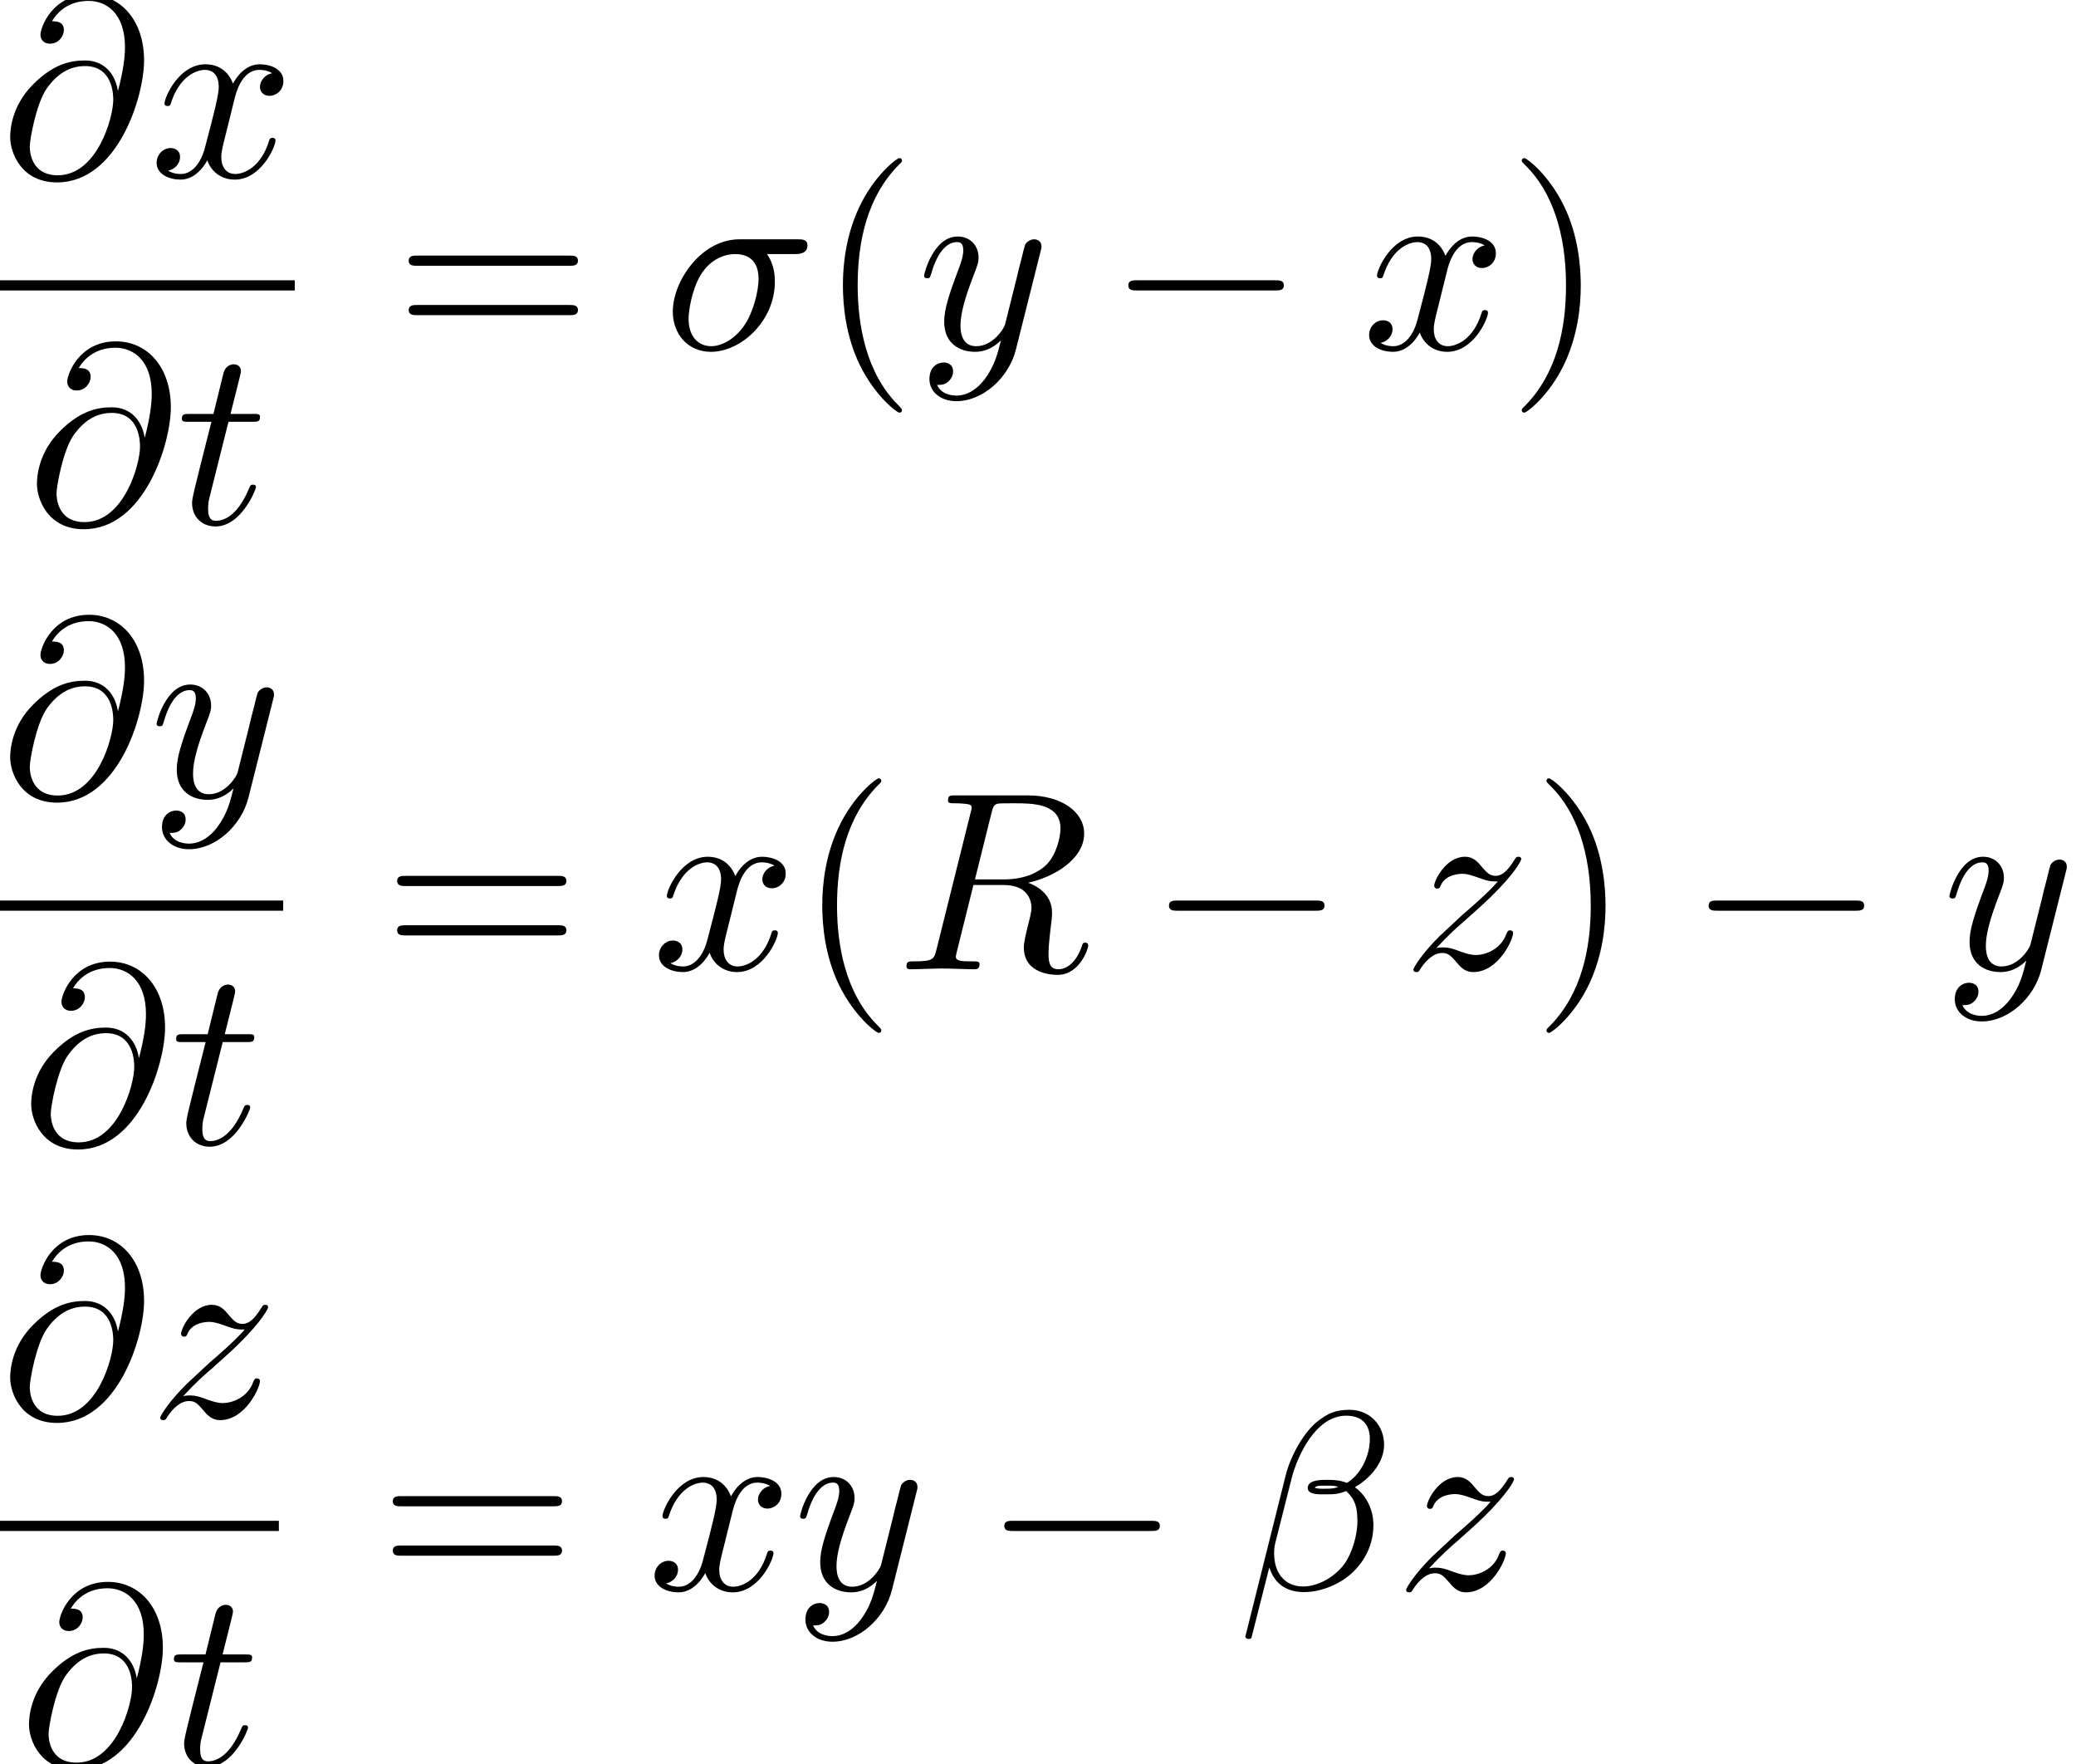 <?xml version='1.0' encoding='UTF-8'?>
<!-- This file was generated by dvisvgm 2.6.3 -->
<svg version='1.1' xmlns='http://www.w3.org/2000/svg' xmlns:xlink='http://www.w3.org/1999/xlink' width='85.635pt' height='72.762pt' viewBox='57.636 -61.041 85.635 72.762'>
<defs>
<path id='g2-12' d='M6.037 -5.974C6.037 -6.762 5.46 -7.413 4.609 -7.413C4 -7.413 3.706 -7.245 3.339 -6.972C2.761 -6.552 2.184 -5.533 1.984 -4.735L0.315 1.932C0.304 1.974 0.357 2.037 0.441 2.037S0.556 2.016 0.567 1.984L1.302 -0.913C1.501 -0.283 1.963 0.105 2.73 0.105S4.284 -0.263 4.756 -0.724C5.26 -1.207 5.596 -1.879 5.596 -2.656C5.596 -3.412 5.208 -3.958 4.83 -4.221C5.439 -4.567 6.037 -5.218 6.037 -5.974ZM4.147 -4.231C4.011 -4.179 3.895 -4.158 3.643 -4.158C3.496 -4.158 3.286 -4.147 3.181 -4.2C3.202 -4.305 3.58 -4.284 3.696 -4.284C3.916 -4.284 4.011 -4.284 4.147 -4.231ZM5.449 -6.216C5.449 -5.481 5.05 -4.725 4.504 -4.399C4.221 -4.504 4.011 -4.525 3.696 -4.525C3.475 -4.525 2.887 -4.536 2.887 -4.189C2.877 -3.895 3.423 -3.927 3.612 -3.927C4 -3.927 4.158 -3.937 4.473 -4.063C4.872 -3.685 4.924 -3.36 4.935 -2.877C4.956 -2.268 4.704 -1.48 4.41 -1.071C4 -0.504 3.297 -0.126 2.698 -0.126C1.9 -0.126 1.501 -0.735 1.501 -1.48C1.501 -1.585 1.501 -1.743 1.554 -1.942L2.226 -4.599C2.457 -5.502 3.213 -7.171 4.473 -7.171C5.082 -7.171 5.449 -6.846 5.449 -6.216Z'/>
<path id='g2-27' d='M5.439 -3.916C5.575 -3.916 5.953 -3.916 5.953 -4.273C5.953 -4.525 5.733 -4.525 5.544 -4.525H3.15C1.564 -4.525 0.399 -2.793 0.399 -1.543C0.399 -0.62 1.018 0.116 1.974 0.116C3.213 0.116 4.609 -1.155 4.609 -2.772C4.609 -2.95 4.609 -3.454 4.284 -3.916H5.439ZM1.984 -0.116C1.47 -0.116 1.05 -0.493 1.05 -1.249C1.05 -1.564 1.176 -2.425 1.543 -3.045C1.984 -3.769 2.614 -3.916 2.971 -3.916C3.853 -3.916 3.937 -3.223 3.937 -2.898C3.937 -2.404 3.727 -1.543 3.37 -1.008C2.961 -0.389 2.394 -0.116 1.984 -0.116Z'/>
<path id='g2-64' d='M4.861 -3.559C4.756 -4.21 4.326 -4.798 3.507 -4.798C2.866 -4.798 2.184 -4.63 1.365 -3.811C0.493 -2.94 0.42 -1.963 0.42 -1.638C0.42 -0.987 0.882 0.231 2.352 0.231C4.851 0.231 5.943 -3.297 5.943 -4.798C5.943 -6.468 4.966 -7.518 3.675 -7.518C2.152 -7.518 1.669 -6.153 1.669 -5.859C1.669 -5.712 1.753 -5.491 2.068 -5.491C2.415 -5.491 2.635 -5.806 2.635 -6.048C2.635 -6.415 2.31 -6.415 2.142 -6.415C2.604 -7.192 3.349 -7.255 3.654 -7.255C4.42 -7.255 5.155 -6.709 5.155 -5.355C5.155 -4.945 5.092 -4.41 4.872 -3.559H4.861ZM2.383 -0.063C1.228 -0.063 1.228 -1.144 1.228 -1.249C1.228 -1.533 1.491 -3.003 1.921 -3.633C2.341 -4.231 2.856 -4.567 3.507 -4.567C4.651 -4.567 4.672 -3.391 4.672 -3.181C4.672 -2.425 4 -0.063 2.383 -0.063Z'/>
<path id='g2-82' d='M3.937 -6.447C4 -6.699 4.032 -6.804 4.231 -6.835C4.326 -6.846 4.662 -6.846 4.872 -6.846C5.617 -6.846 6.783 -6.846 6.783 -5.806C6.783 -5.449 6.615 -4.725 6.205 -4.315C5.932 -4.042 5.376 -3.706 4.431 -3.706H3.255L3.937 -6.447ZM5.449 -3.57C6.51 -3.801 7.759 -4.536 7.759 -5.596C7.759 -6.499 6.814 -7.171 5.439 -7.171H2.446C2.236 -7.171 2.142 -7.171 2.142 -6.961C2.142 -6.846 2.236 -6.846 2.436 -6.846C2.457 -6.846 2.656 -6.846 2.835 -6.825C3.024 -6.804 3.118 -6.793 3.118 -6.657C3.118 -6.615 3.108 -6.583 3.076 -6.457L1.669 -0.819C1.564 -0.409 1.543 -0.326 0.714 -0.326C0.525 -0.326 0.43 -0.326 0.43 -0.116C0.43 0 0.556 0 0.578 0C0.871 0 1.606 -0.032 1.9 -0.032S2.94 0 3.234 0C3.318 0 3.444 0 3.444 -0.21C3.444 -0.326 3.349 -0.326 3.15 -0.326C2.761 -0.326 2.467 -0.326 2.467 -0.514C2.467 -0.578 2.488 -0.63 2.499 -0.693L3.192 -3.475H4.441C5.397 -3.475 5.586 -2.887 5.586 -2.52C5.586 -2.362 5.502 -2.037 5.439 -1.795C5.365 -1.501 5.271 -1.113 5.271 -0.903C5.271 0.231 6.531 0.231 6.667 0.231C7.56 0.231 7.927 -0.829 7.927 -0.976C7.927 -1.102 7.812 -1.102 7.801 -1.102C7.707 -1.102 7.686 -1.029 7.665 -0.955C7.402 -0.178 6.951 0 6.709 0C6.363 0 6.289 -0.231 6.289 -0.64C6.289 -0.966 6.352 -1.501 6.394 -1.837C6.415 -1.984 6.436 -2.184 6.436 -2.331C6.436 -3.139 5.733 -3.465 5.449 -3.57Z'/>
<path id='g2-116' d='M2.163 -4.2H3.15C3.36 -4.2 3.465 -4.2 3.465 -4.41C3.465 -4.525 3.36 -4.525 3.171 -4.525H2.247C2.625 -6.016 2.677 -6.226 2.677 -6.289C2.677 -6.468 2.551 -6.573 2.373 -6.573C2.341 -6.573 2.047 -6.562 1.953 -6.195L1.543 -4.525H0.556C0.346 -4.525 0.241 -4.525 0.241 -4.326C0.241 -4.2 0.326 -4.2 0.535 -4.2H1.459C0.704 -1.218 0.661 -1.039 0.661 -0.85C0.661 -0.283 1.06 0.116 1.627 0.116C2.698 0.116 3.297 -1.417 3.297 -1.501C3.297 -1.606 3.213 -1.606 3.171 -1.606C3.076 -1.606 3.066 -1.575 3.013 -1.459C2.562 -0.367 2.005 -0.116 1.648 -0.116C1.428 -0.116 1.323 -0.252 1.323 -0.599C1.323 -0.85 1.344 -0.924 1.386 -1.102L2.163 -4.2Z'/>
<path id='g2-120' d='M3.507 -3.171C3.57 -3.444 3.811 -4.41 4.546 -4.41C4.599 -4.41 4.851 -4.41 5.071 -4.273C4.777 -4.221 4.567 -3.958 4.567 -3.706C4.567 -3.538 4.683 -3.339 4.966 -3.339C5.197 -3.339 5.533 -3.528 5.533 -3.948C5.533 -4.494 4.914 -4.641 4.557 -4.641C3.948 -4.641 3.58 -4.084 3.454 -3.843C3.192 -4.536 2.625 -4.641 2.32 -4.641C1.228 -4.641 0.63 -3.286 0.63 -3.024C0.63 -2.919 0.735 -2.919 0.756 -2.919C0.84 -2.919 0.871 -2.94 0.892 -3.034C1.249 -4.147 1.942 -4.41 2.299 -4.41C2.499 -4.41 2.866 -4.315 2.866 -3.706C2.866 -3.381 2.688 -2.677 2.299 -1.207C2.131 -0.556 1.764 -0.116 1.302 -0.116C1.239 -0.116 0.997 -0.116 0.777 -0.252C1.039 -0.304 1.27 -0.525 1.27 -0.819C1.27 -1.102 1.039 -1.186 0.882 -1.186C0.567 -1.186 0.304 -0.913 0.304 -0.578C0.304 -0.095 0.829 0.116 1.291 0.116C1.984 0.116 2.362 -0.62 2.394 -0.682C2.52 -0.294 2.898 0.116 3.528 0.116C4.609 0.116 5.208 -1.239 5.208 -1.501C5.208 -1.606 5.113 -1.606 5.082 -1.606C4.987 -1.606 4.966 -1.564 4.945 -1.491C4.599 -0.367 3.885 -0.116 3.549 -0.116C3.139 -0.116 2.971 -0.452 2.971 -0.808C2.971 -1.039 3.034 -1.27 3.15 -1.732L3.507 -3.171Z'/>
<path id='g2-121' d='M5.103 -4C5.145 -4.147 5.145 -4.168 5.145 -4.242C5.145 -4.431 4.998 -4.525 4.84 -4.525C4.735 -4.525 4.567 -4.462 4.473 -4.305C4.452 -4.252 4.368 -3.927 4.326 -3.738C4.252 -3.465 4.179 -3.181 4.116 -2.898L3.643 -1.008C3.601 -0.85 3.15 -0.116 2.457 -0.116C1.921 -0.116 1.806 -0.578 1.806 -0.966C1.806 -1.449 1.984 -2.1 2.341 -3.024C2.509 -3.454 2.551 -3.57 2.551 -3.78C2.551 -4.252 2.215 -4.641 1.69 -4.641C0.693 -4.641 0.304 -3.118 0.304 -3.024C0.304 -2.919 0.409 -2.919 0.43 -2.919C0.535 -2.919 0.546 -2.94 0.599 -3.108C0.882 -4.095 1.302 -4.41 1.659 -4.41C1.743 -4.41 1.921 -4.41 1.921 -4.074C1.921 -3.811 1.816 -3.538 1.743 -3.339C1.323 -2.226 1.134 -1.627 1.134 -1.134C1.134 -0.2 1.795 0.116 2.415 0.116C2.824 0.116 3.181 -0.063 3.475 -0.357C3.339 0.189 3.213 0.704 2.793 1.26C2.52 1.617 2.121 1.921 1.638 1.921C1.491 1.921 1.018 1.89 0.84 1.48C1.008 1.48 1.144 1.48 1.291 1.354C1.396 1.26 1.501 1.123 1.501 0.924C1.501 0.599 1.218 0.556 1.113 0.556C0.871 0.556 0.525 0.724 0.525 1.239C0.525 1.764 0.987 2.152 1.638 2.152C2.719 2.152 3.801 1.197 4.095 0.011L5.103 -4Z'/>
<path id='g2-122' d='M1.396 -0.871C1.963 -1.48 2.268 -1.743 2.646 -2.068C2.646 -2.079 3.297 -2.635 3.675 -3.013C4.672 -3.99 4.903 -4.494 4.903 -4.536C4.903 -4.641 4.809 -4.641 4.788 -4.641C4.714 -4.641 4.683 -4.62 4.63 -4.525C4.315 -4.021 4.095 -3.853 3.843 -3.853S3.465 -4.011 3.307 -4.189C3.108 -4.431 2.929 -4.641 2.583 -4.641C1.795 -4.641 1.312 -3.664 1.312 -3.444C1.312 -3.391 1.344 -3.328 1.438 -3.328S1.554 -3.381 1.575 -3.444C1.774 -3.927 2.383 -3.937 2.467 -3.937C2.688 -3.937 2.887 -3.864 3.129 -3.78C3.549 -3.622 3.664 -3.622 3.937 -3.622C3.559 -3.171 2.677 -2.415 2.478 -2.247L1.533 -1.365C0.819 -0.661 0.452 -0.063 0.452 0.011C0.452 0.116 0.556 0.116 0.578 0.116C0.661 0.116 0.682 0.095 0.745 -0.021C0.987 -0.389 1.302 -0.672 1.638 -0.672C1.879 -0.672 1.984 -0.578 2.247 -0.273C2.425 -0.052 2.614 0.116 2.919 0.116C3.958 0.116 4.567 -1.218 4.567 -1.501C4.567 -1.554 4.525 -1.606 4.441 -1.606C4.347 -1.606 4.326 -1.543 4.294 -1.47C4.053 -0.787 3.381 -0.588 3.034 -0.588C2.824 -0.588 2.635 -0.651 2.415 -0.724C2.058 -0.861 1.9 -0.903 1.68 -0.903C1.659 -0.903 1.491 -0.903 1.396 -0.871Z'/>
<path id='g0-40' d='M3.475 2.52C3.475 2.488 3.475 2.467 3.297 2.289C1.984 0.966 1.648 -1.018 1.648 -2.625C1.648 -4.452 2.047 -6.279 3.339 -7.591C3.475 -7.717 3.475 -7.738 3.475 -7.77C3.475 -7.843 3.433 -7.875 3.37 -7.875C3.265 -7.875 2.32 -7.161 1.701 -5.827C1.165 -4.672 1.039 -3.507 1.039 -2.625C1.039 -1.806 1.155 -0.535 1.732 0.651C2.362 1.942 3.265 2.625 3.37 2.625C3.433 2.625 3.475 2.593 3.475 2.52Z'/>
<path id='g0-41' d='M3.034 -2.625C3.034 -3.444 2.919 -4.714 2.341 -5.901C1.711 -7.192 0.808 -7.875 0.704 -7.875C0.64 -7.875 0.599 -7.833 0.599 -7.77C0.599 -7.738 0.599 -7.717 0.798 -7.528C1.827 -6.489 2.425 -4.819 2.425 -2.625C2.425 -0.829 2.037 1.018 0.735 2.341C0.599 2.467 0.599 2.488 0.599 2.52C0.599 2.583 0.64 2.625 0.704 2.625C0.808 2.625 1.753 1.911 2.373 0.578C2.908 -0.578 3.034 -1.743 3.034 -2.625Z'/>
<path id='g0-61' d='M7.213 -3.433C7.371 -3.433 7.57 -3.433 7.57 -3.643S7.371 -3.853 7.224 -3.853H0.934C0.787 -3.853 0.588 -3.853 0.588 -3.643S0.787 -3.433 0.945 -3.433H7.213ZM7.224 -1.396C7.371 -1.396 7.57 -1.396 7.57 -1.606S7.371 -1.816 7.213 -1.816H0.945C0.787 -1.816 0.588 -1.816 0.588 -1.606S0.787 -1.396 0.934 -1.396H7.224Z'/>
<path id='g1-0' d='M6.919 -2.415C7.098 -2.415 7.287 -2.415 7.287 -2.625S7.098 -2.835 6.919 -2.835H1.239C1.06 -2.835 0.871 -2.835 0.871 -2.625S1.06 -2.415 1.239 -2.415H6.919Z'/>
</defs>
<g id='page1'>
<use x='57.636' y='-53.749' xlink:href='#g2-64'/>
<use x='63.793' y='-53.749' xlink:href='#g2-120'/>
<rect x='57.636' y='-49.481' height='0.42' width='12.159'/>
<use x='58.74' y='-39.444' xlink:href='#g2-64'/>
<use x='64.898' y='-39.444' xlink:href='#g2-116'/>
<use x='73.907' y='-46.646' xlink:href='#g0-61'/>
<use x='84.99' y='-46.646' xlink:href='#g2-27'/>
<use x='91.367' y='-46.646' xlink:href='#g0-40'/>
<use x='95.45' y='-46.646' xlink:href='#g2-121'/>
<use x='103.308' y='-46.646' xlink:href='#g1-0'/>
<use x='113.808' y='-46.646' xlink:href='#g2-120'/>
<use x='119.809' y='-46.646' xlink:href='#g0-41'/>
<use x='57.636' y='-28.167' xlink:href='#g2-64'/>
<use x='63.793' y='-28.167' xlink:href='#g2-121'/>
<rect x='57.636' y='-23.899' height='0.42' width='11.682'/>
<use x='58.502' y='-13.861' xlink:href='#g2-64'/>
<use x='64.66' y='-13.861' xlink:href='#g2-116'/>
<use x='73.43' y='-21.064' xlink:href='#g0-61'/>
<use x='84.514' y='-21.064' xlink:href='#g2-120'/>
<use x='90.515' y='-21.064' xlink:href='#g0-40'/>
<use x='94.598' y='-21.064' xlink:href='#g2-82'/>
<use x='104.985' y='-21.064' xlink:href='#g1-0'/>
<use x='115.485' y='-21.064' xlink:href='#g2-122'/>
<use x='120.83' y='-21.064' xlink:href='#g0-41'/>
<use x='127.246' y='-21.064' xlink:href='#g1-0'/>
<use x='137.746' y='-21.064' xlink:href='#g2-121'/>
<use x='57.636' y='-2.584' xlink:href='#g2-64'/>
<use x='63.793' y='-2.584' xlink:href='#g2-122'/>
<rect x='57.636' y='1.684' height='0.42' width='11.503'/>
<use x='58.412' y='11.721' xlink:href='#g2-64'/>
<use x='64.57' y='11.721' xlink:href='#g2-116'/>
<use x='73.25' y='4.519' xlink:href='#g0-61'/>
<use x='84.334' y='4.519' xlink:href='#g2-120'/>
<use x='90.335' y='4.519' xlink:href='#g2-121'/>
<use x='98.193' y='4.519' xlink:href='#g1-0'/>
<use x='108.693' y='4.519' xlink:href='#g2-12'/>
<use x='115.186' y='4.519' xlink:href='#g2-122'/>
</g>
</svg>